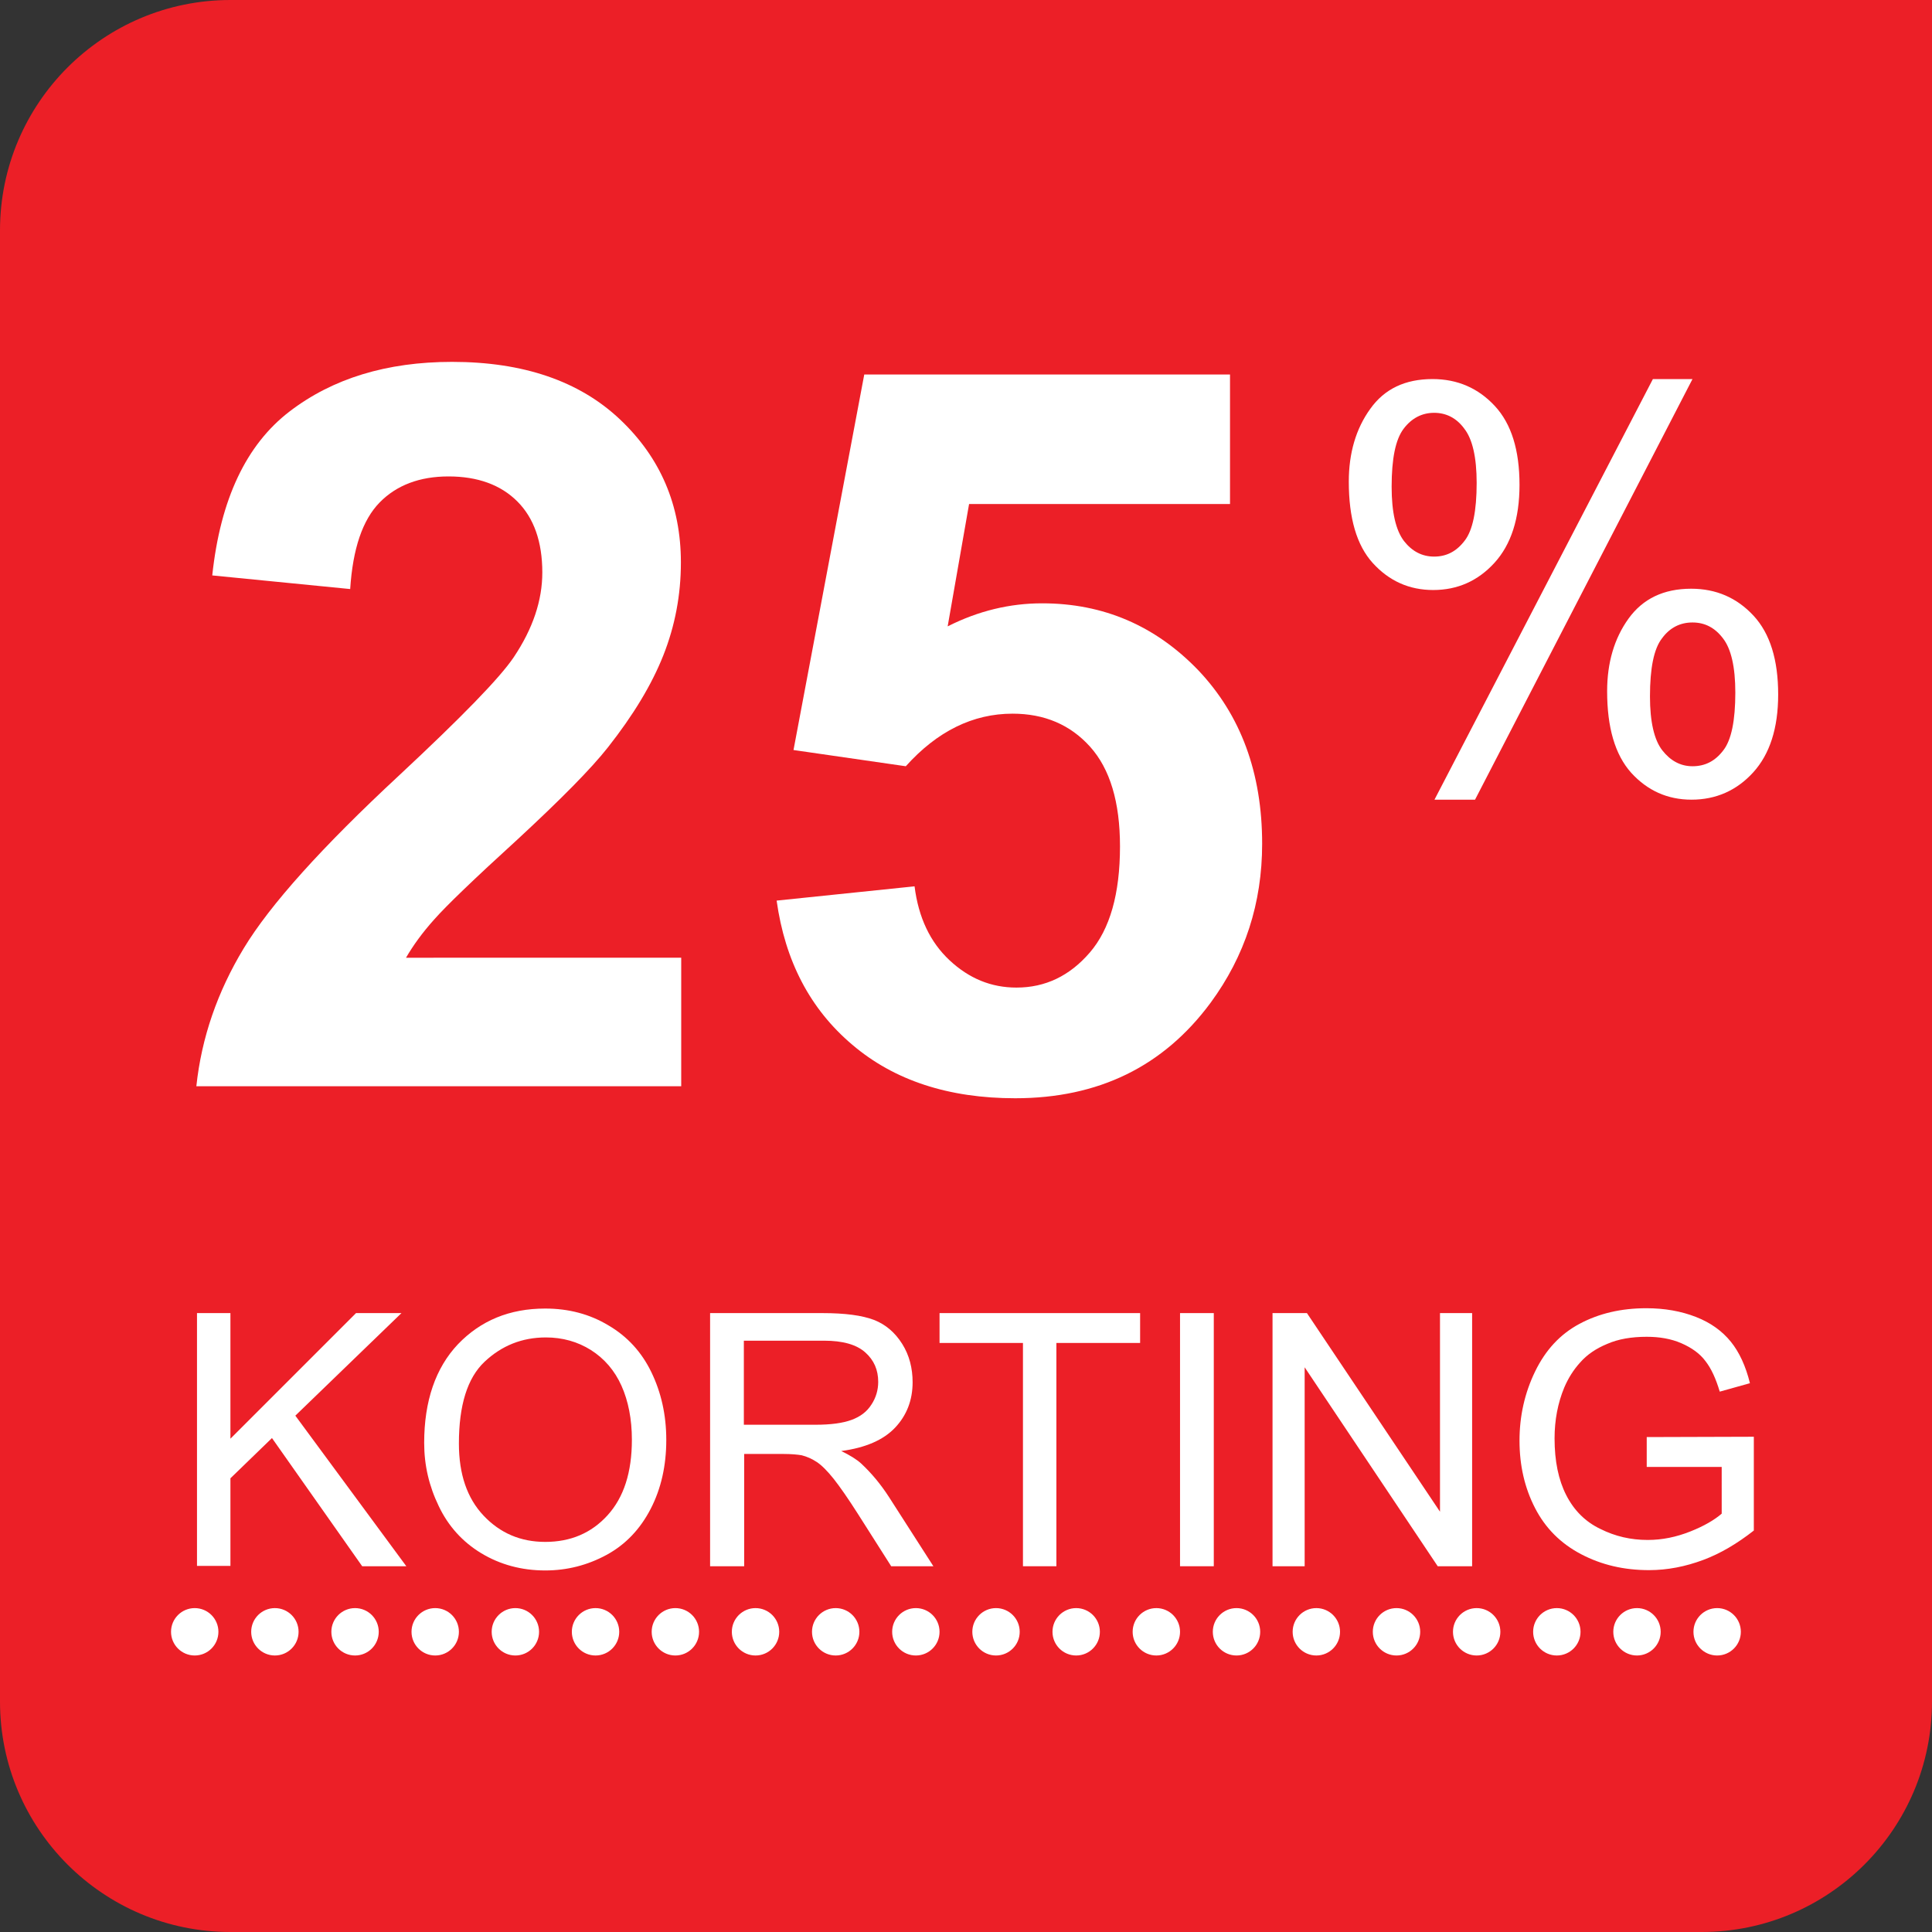 <?xml version="1.0" encoding="utf-8"?>
<!-- Generator: Adobe Illustrator 22.0.1, SVG Export Plug-In . SVG Version: 6.00 Build 0)  -->
<svg version="1.1" id="Layer_1" xmlns="http://www.w3.org/2000/svg" xmlns:xlink="http://www.w3.org/1999/xlink" x="0px" y="0px"
	 viewBox="0 0 595.3 595.3" style="enable-background:new 0 0 595.3 595.3;" xml:space="preserve">
<rect x="0" y="0" width="595.3" height="595.3" fill="#333333" stroke="none"/>
<style type="text/css">
	.st0{fill:#EC1F27;}
	.st1{fill:#FFFFFF;}
</style>
<g>
	<path class="st0" d="M524.3,595.3H71c-39.2,0-71-31.8-71-71V71C0,31.8,31.8,0,71,0h524.3v524.3
		C595.3,563.5,563.5,595.3,524.3,595.3z"/>
	<g>
		<path class="st1" d="M209.9,295.1v39.6H60.5c1.6-15,6.5-29.1,14.6-42.5c8.1-13.4,24.1-31.2,47.9-53.3c19.2-17.9,31-30,35.3-36.4
			c5.9-8.8,8.8-17.5,8.8-26.1c0-9.5-2.6-16.8-7.7-21.9c-5.1-5.1-12.2-7.7-21.2-7.7c-8.9,0-16,2.7-21.2,8c-5.3,5.4-8.3,14.3-9.1,26.7
			l-42.5-4.2c2.5-23.5,10.5-40.3,23.8-50.5c13.3-10.2,30-15.3,50.1-15.3c21.9,0,39.2,5.9,51.7,17.7c12.5,11.8,18.8,26.5,18.8,44.1
			c0,10-1.8,19.5-5.4,28.6c-3.6,9.1-9.3,18.5-17.1,28.4c-5.2,6.6-14.5,16-27.9,28.4c-13.5,12.3-22,20.5-25.6,24.6
			c-3.6,4-6.5,8-8.7,11.8H209.9z"/>
		<path class="st1" d="M239.3,277.5l42.5-4.4c1.2,9.6,4.8,17.2,10.8,22.8c6,5.6,12.8,8.4,20.6,8.4c8.9,0,16.4-3.6,22.6-10.8
			c6.2-7.2,9.3-18.1,9.3-32.7c0-13.7-3.1-23.9-9.2-30.7c-6.1-6.8-14.1-10.2-23.9-10.2c-12.2,0-23.2,5.4-32.9,16.2l-34.6-5
			l21.8-115.7H379v39.9h-80.4L292,193c9.5-4.8,19.2-7.1,29.1-7.1c18.9,0,34.9,6.9,48.1,20.6c13.1,13.8,19.7,31.6,19.7,53.5
			c0,18.3-5.3,34.6-15.9,49c-14.5,19.6-34.5,29.4-60.2,29.4c-20.5,0-37.3-5.5-50.2-16.5C249.6,310.9,241.9,296.1,239.3,277.5z"/>
	</g>
	<g>
		<path class="st1" d="M60.7,482.6v-78h10.3v38.7l38.7-38.7h14l-32.7,31.6l34.2,46.4h-13.6l-27.8-39.5l-12.8,12.4v27H60.7z"/>
		<path class="st1" d="M130.7,444.6c0-12.9,3.5-23.1,10.4-30.4c7-7.3,15.9-11,26.9-11c7.2,0,13.7,1.7,19.5,5.2
			c5.8,3.4,10.2,8.2,13.2,14.4s4.6,13.1,4.6,20.9c0,7.9-1.6,15-4.8,21.2c-3.2,6.2-7.7,11-13.6,14.2c-5.9,3.2-12.2,4.8-18.9,4.8
			c-7.3,0-13.9-1.8-19.7-5.3s-10.2-8.4-13.1-14.5C132.2,457.9,130.7,451.5,130.7,444.6z M141.4,444.8c0,9.4,2.5,16.8,7.6,22.2
			c5.1,5.4,11.4,8.1,19,8.1c7.8,0,14.2-2.7,19.2-8.2c5-5.5,7.5-13.2,7.5-23.3c0-6.3-1.1-11.9-3.2-16.6c-2.1-4.7-5.3-8.4-9.4-11
			c-4.1-2.6-8.8-3.9-13.9-3.9c-7.3,0-13.6,2.5-18.9,7.5C144,424.6,141.4,433,141.4,444.8z"/>
		<path class="st1" d="M218.8,482.6v-78h34.6c7,0,12.2,0.7,15.9,2.1c3.6,1.4,6.5,3.9,8.7,7.4c2.2,3.5,3.2,7.5,3.2,11.8
			c0,5.5-1.8,10.2-5.4,14c-3.6,3.8-9.1,6.2-16.6,7.2c2.7,1.3,4.8,2.6,6.2,3.9c3,2.8,5.9,6.2,8.6,10.4l13.6,21.2h-13l-10.3-16.2
			c-3-4.7-5.5-8.3-7.4-10.7c-2-2.5-3.7-4.2-5.2-5.2c-1.5-1-3.1-1.7-4.7-2.1c-1.2-0.2-3.1-0.4-5.7-0.4h-12v34.6H218.8z M229.1,439
			h22.2c4.7,0,8.4-0.5,11.1-1.5c2.7-1,4.7-2.5,6.1-4.7c1.4-2.1,2.1-4.5,2.1-7c0-3.7-1.3-6.7-4-9.1c-2.7-2.4-6.9-3.6-12.7-3.6h-24.7
			V439z"/>
		<path class="st1" d="M315.2,482.6v-68.8h-25.7v-9.2h61.8v9.2h-25.8v68.8H315.2z"/>
		<path class="st1" d="M363.6,482.6v-78H374v78H363.6z"/>
		<path class="st1" d="M392.1,482.6v-78h10.6l41,61.2v-61.2h9.9v78h-10.6l-41-61.3v61.3H392.1z"/>
		<path class="st1" d="M507.4,452v-9.2l33-0.1v28.9c-5.1,4-10.3,7.1-15.7,9.1c-5.4,2-10.9,3.1-16.6,3.1c-7.7,0-14.6-1.6-20.9-4.9
			c-6.3-3.3-11-8-14.2-14.2c-3.2-6.2-4.8-13.1-4.8-20.8c0-7.6,1.6-14.7,4.8-21.3s7.7-11.5,13.7-14.7c6-3.2,12.8-4.8,20.6-4.8
			c5.6,0,10.7,0.9,15.3,2.7c4.6,1.8,8.1,4.4,10.7,7.6s4.6,7.5,5.9,12.8l-9.3,2.6c-1.2-4-2.6-7.1-4.4-9.4c-1.7-2.3-4.2-4.1-7.4-5.5
			c-3.2-1.4-6.8-2-10.7-2c-4.7,0-8.8,0.7-12.2,2.2c-3.4,1.4-6.2,3.3-8.3,5.7c-2.1,2.3-3.7,4.9-4.9,7.7c-2,4.8-3,10.1-3,15.7
			c0,7,1.2,12.8,3.6,17.5c2.4,4.7,5.9,8.2,10.5,10.4c4.6,2.3,9.4,3.4,14.6,3.4c4.5,0,8.8-0.9,13.1-2.6s7.5-3.6,9.7-5.5V452H507.4z"
			/>
	</g>
	<g>
		<circle class="st1" cx="60" cy="502.8" r="7.3"/>
		<circle class="st1" cx="84.7" cy="502.8" r="7.3"/>
		<circle class="st1" cx="109.4" cy="502.8" r="7.3"/>
		<circle class="st1" cx="134.1" cy="502.8" r="7.3"/>
		<circle class="st1" cx="158.8" cy="502.8" r="7.3"/>
		<circle class="st1" cx="183.5" cy="502.8" r="7.3"/>
		<circle class="st1" cx="208.1" cy="502.8" r="7.3"/>
		<circle class="st1" cx="232.8" cy="502.8" r="7.3"/>
		<circle class="st1" cx="257.5" cy="502.8" r="7.3"/>
		<circle class="st1" cx="282.2" cy="502.8" r="7.3"/>
		<circle class="st1" cx="306.9" cy="502.8" r="7.3"/>
		<circle class="st1" cx="331.6" cy="502.8" r="7.3"/>
		<circle class="st1" cx="356.3" cy="502.8" r="7.3"/>
		<circle class="st1" cx="381" cy="502.8" r="7.3"/>
		<circle class="st1" cx="405.6" cy="502.8" r="7.3"/>
		<circle class="st1" cx="430.3" cy="502.8" r="7.3"/>
		<circle class="st1" cx="455" cy="502.8" r="7.3"/>
		<circle class="st1" cx="479.7" cy="502.8" r="7.3"/>
		<circle class="st1" cx="504.4" cy="502.8" r="7.3"/>
		<circle class="st1" cx="529.1" cy="502.8" r="7.3"/>
	</g>
	<g>
		<path class="st1" d="M415.6,148.4c0-8.8,2.2-16.3,6.6-22.4c4.4-6.2,10.8-9.2,19.2-9.2c7.7,0,14.1,2.8,19.2,8.3
			c5.1,5.5,7.6,13.6,7.6,24.3c0,10.4-2.6,18.4-7.7,24c-5.1,5.6-11.4,8.4-18.9,8.4c-7.4,0-13.6-2.8-18.6-8.3S415.6,159.6,415.6,148.4
			z M441.9,127.2c-3.7,0-6.9,1.6-9.4,4.9s-3.7,9.2-3.7,17.9c0,7.9,1.3,13.4,3.8,16.7c2.5,3.2,5.6,4.8,9.3,4.8c3.8,0,6.9-1.6,9.4-4.9
			c2.5-3.2,3.7-9.2,3.7-17.8c0-7.9-1.3-13.5-3.8-16.7C448.8,128.8,445.6,127.2,441.9,127.2z M442,246.4l67.3-129.6h12.2l-67,129.6
			H442z M495.2,213c0-8.8,2.2-16.3,6.6-22.4c4.4-6.1,10.8-9.2,19.3-9.2c7.7,0,14.1,2.8,19.2,8.3c5.1,5.5,7.6,13.6,7.6,24.3
			c0,10.4-2.6,18.4-7.7,24c-5.1,5.6-11.5,8.4-19,8.4c-7.4,0-13.6-2.8-18.6-8.3C497.6,232.5,495.2,224.1,495.2,213z M521.5,191.8
			c-3.8,0-7,1.6-9.4,4.9c-2.5,3.2-3.7,9.2-3.7,17.9c0,7.8,1.3,13.4,3.8,16.6c2.5,3.2,5.6,4.9,9.3,4.9c3.9,0,7-1.6,9.5-4.9
			c2.5-3.2,3.7-9.2,3.7-17.8c0-7.9-1.3-13.5-3.8-16.7C528.4,193.4,525.3,191.8,521.5,191.8z"/>
	</g>
</g>
</svg>
